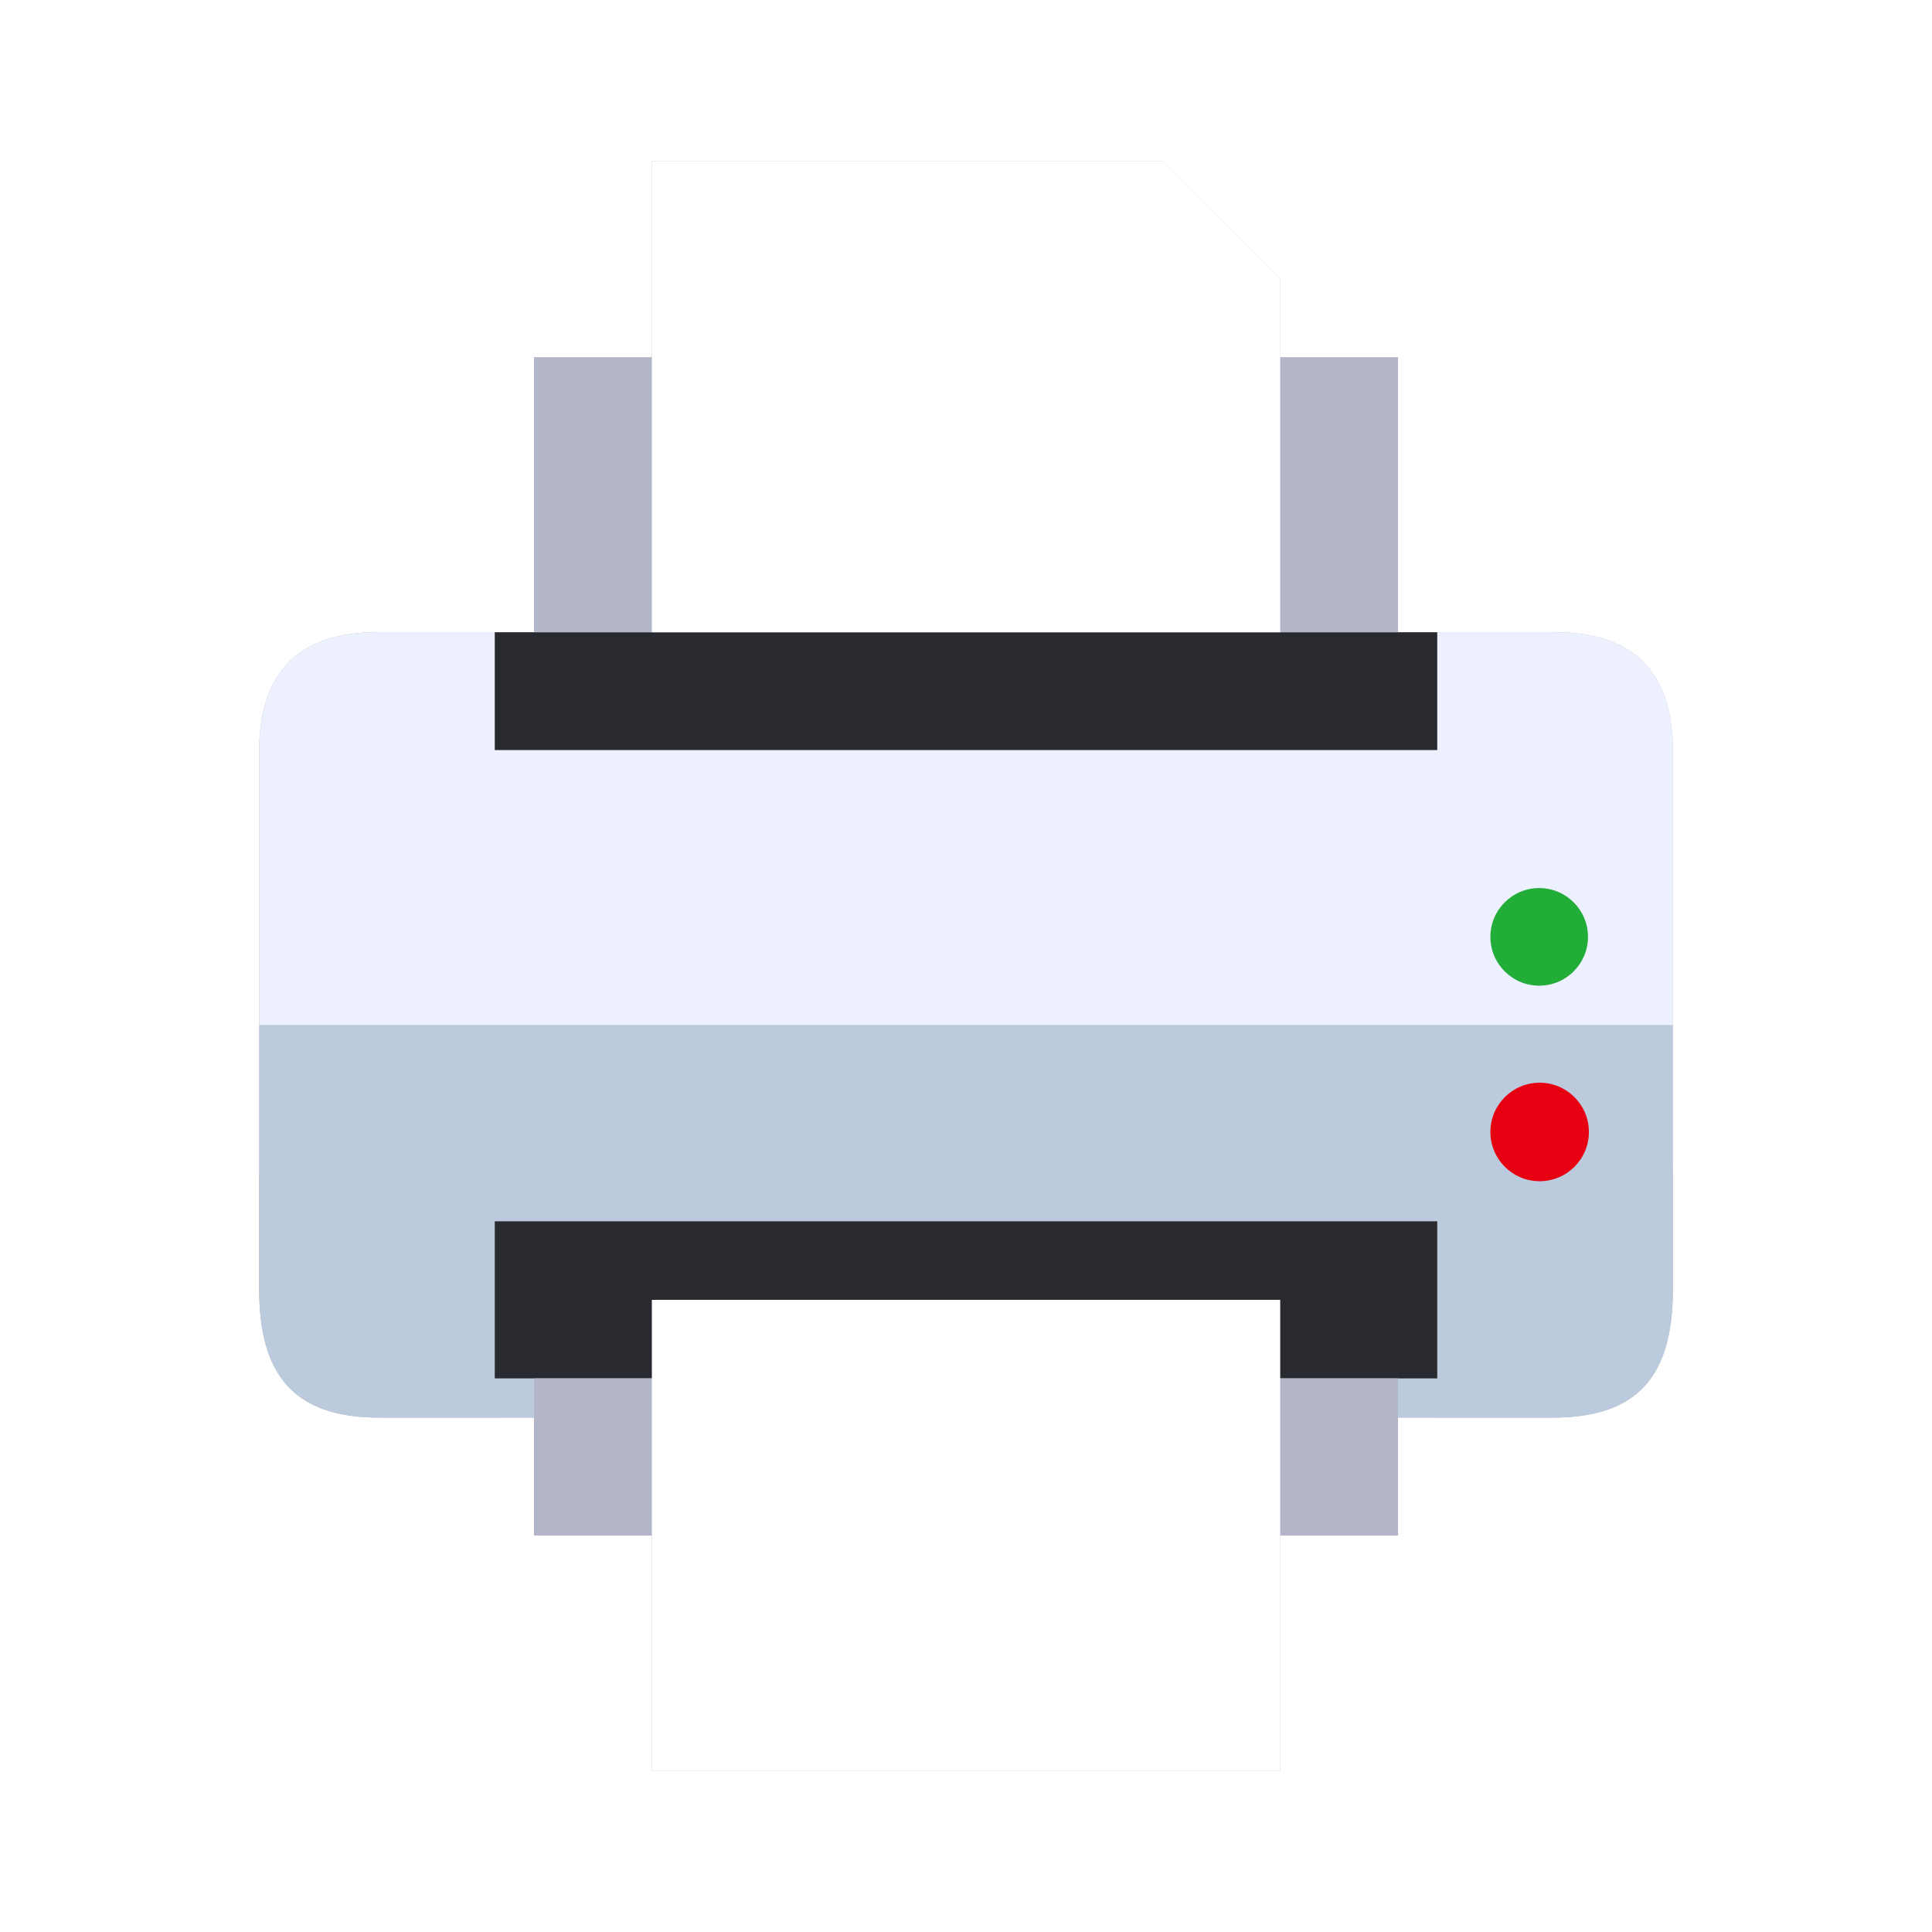 <svg width="96" height="96" version="1.1" viewBox="0 0 96 96" xml:space="preserve" xmlns="http://www.w3.org/2000/svg"><defs><filter id="filter872" x="-.051" y="-.045" width="1.103" height="1.09" color-interpolation-filters="sRGB"><feGaussianBlur stdDeviation="1.502"/></filter></defs><path d="m32.391 8v9.756h-5.856v13.658h-1.951v2e-3h-5.852c-3.875 0-5.856 1.988-5.856 5.914v26.717c0 4.219 1.678 6.393 5.959 6.393h7.699v5.854h5.856v11.707h31.219v-11.707h5.854v-5.854h7.701c4.314 0 5.959-2.174 5.959-6.393v-13.121h-0.002l0.002-13.656c0-3.842-1.951-5.854-5.822-5.854h-5.887v-2e-3h-1.951v-13.658h-5.854v-3.902l-5.885-5.854z" fill="#b3b3b3" filter="url(#filter872)" stroke-width="1.951"/><g transform="matrix(1.405 0 0 1.405 3.042 3.042)" stroke-width="1.389"><path d="m56.999 38.919c0 4.975-3.756 9.053-8.889 9.053h-32.221c-5.133 0-8.889-4.079-8.889-9.053v-14.513c0-2.794 1.408-4.21 4.167-4.21h41.688c2.756 0 4.144 1.432 4.144 4.167z" fill="#edf1ff"/><path d="m7 34.083v9.339c0 3.003 1.194 4.55 4.242 4.55h41.517c3.071 0 4.242-1.547 4.242-4.55v-9.339z" fill="#bccadd"/><path d="m15.333 20.195h33.332v4.167h-33.332zm0 20.833h33.332v5.555h-33.332z" fill="#282a2f"/><path d="m16.722 46.583h30.555v5.555h-30.555zm0-36.11h30.555v9.722h-30.555z" fill="#b3b5c9"/><path d="m20.889 43.805h22.222v16.666h-22.222zm22.222-23.61h-22.222v-16.666h18.033l4.189 4.167z" fill="#fff"/><circle cx="52.27" cy="30.968" r="1.726" fill="#22ac38"/><circle cx="52.286" cy="37.868" r="1.742" fill="#e60012"/></g></svg>
